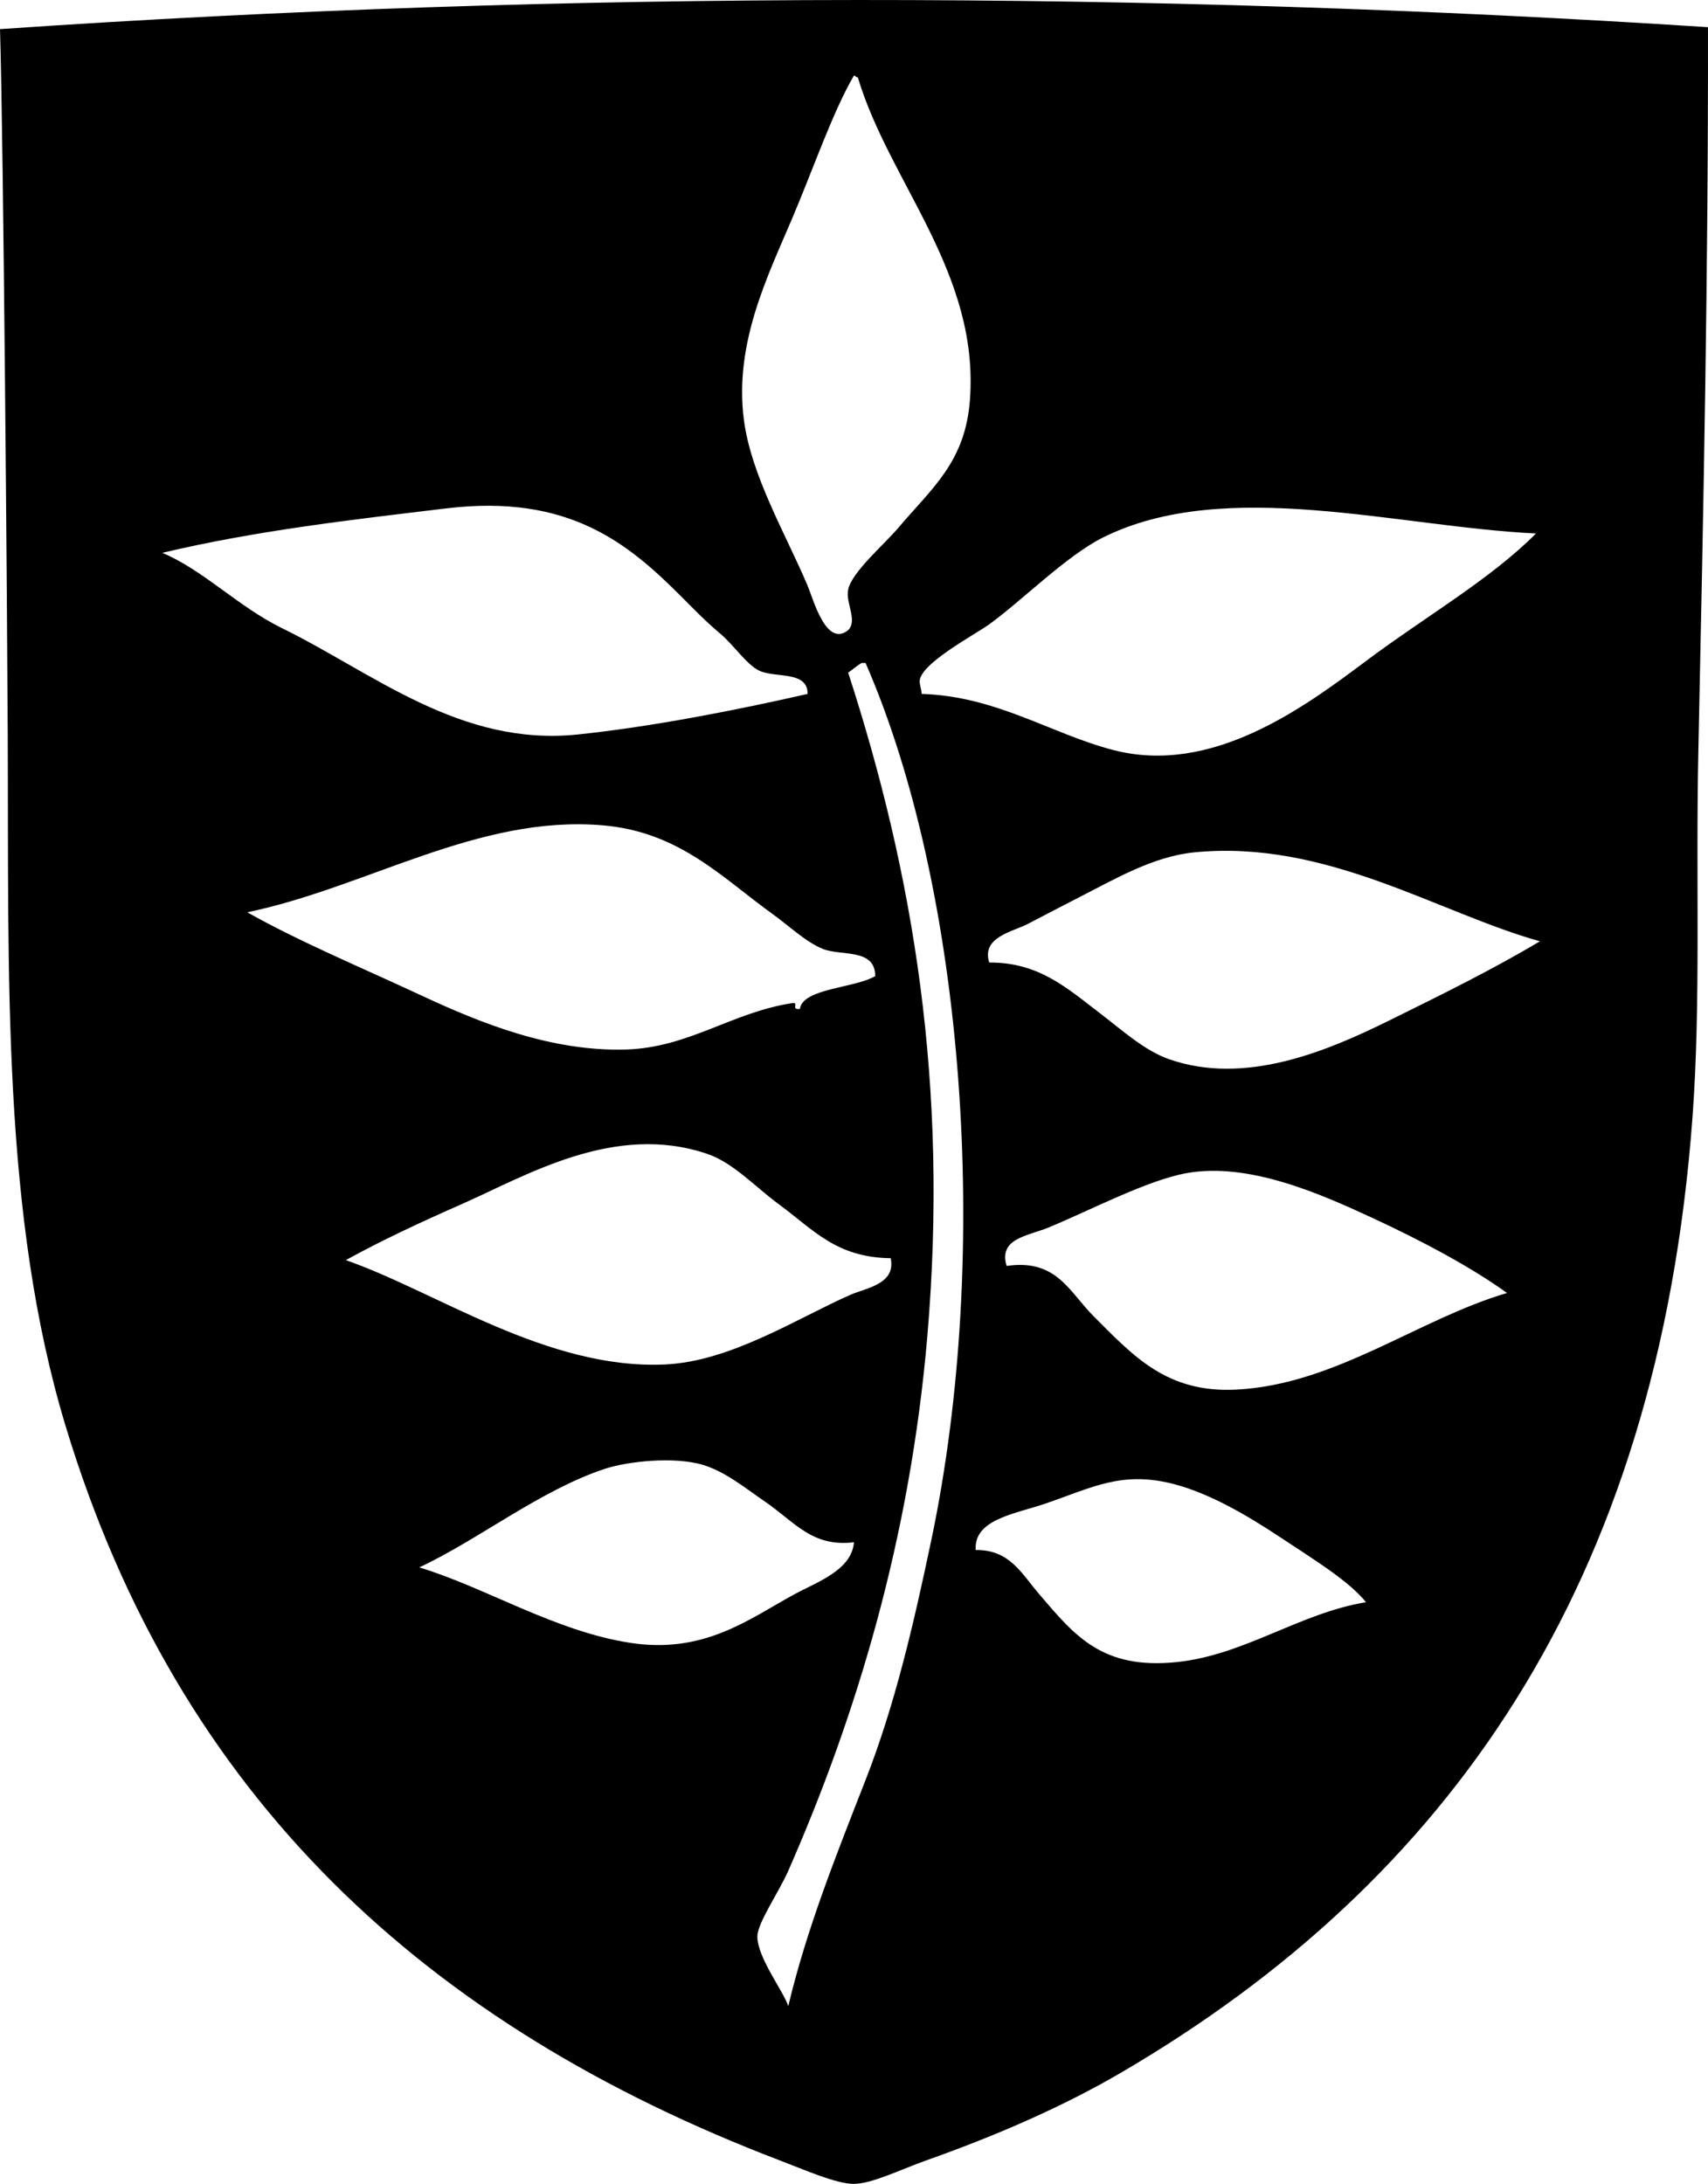 <?xml version="1.0" encoding="iso-8859-1"?>
<!-- Generator: Adobe Illustrator 19.2.0, SVG Export Plug-In . SVG Version: 6.00 Build 0)  -->
<svg version="1.1" xmlns="http://www.w3.org/2000/svg" xmlns:xlink="http://www.w3.org/1999/xlink" x="0px" y="0px"
	 viewBox="0 0 106.051 135.568" style="enable-background:new 0 0 106.051 135.568;" xml:space="preserve">
<g id="Rudersdal_x5F_Kommune">
	<path style="fill-rule:evenodd;clip-rule:evenodd;" d="M106.049,1.687c0.025,15.081-0.279,29.802-0.6,45.107
		c-0.163,7.749,0.163,15.462-0.36,22.553c-2.149,29.171-15.263,47.46-35.39,59.263c-3.604,2.114-7.703,3.912-12.236,5.519
		c-1.493,0.529-3.327,1.433-4.439,1.439c-1.089,0.007-3.054-0.866-4.559-1.439C26.5,125.752,11.075,111.621,4.079,88.542
		C0.114,75.464,0.547,60.734,0.48,45.595C0.448,38.388,0.216,8.704,0,1.808C35.164-0.612,71.543-0.552,106.049,1.687z
		 M49.185,13.564c-1.524,3.594-3.604,7.742-2.999,12.477c0.444,3.473,2.617,7.147,3.959,10.317c0.358,0.846,1.146,3.856,2.519,2.759
		c0.601-0.621-0.172-1.666,0-2.52c0.218-1.075,2.232-2.792,3.119-3.839c2.102-2.478,4.148-4.082,4.439-7.918
		c0.6-7.906-5.015-13.519-6.958-20.034c-0.121,0.001-0.143-0.097-0.24-0.12C51.704,6.95,50.566,10.308,49.185,13.564z
		 M60.702,21.961C60.781,22.04,60.652,21.911,60.702,21.961L60.702,21.961z M47.146,41.636c-0.765-0.355-1.628-1.634-2.399-2.279
		c-0.908-0.758-1.699-1.576-2.399-2.279c-3.345-3.358-7.036-6.432-14.636-5.519c-6.022,0.724-11.825,1.383-17.635,2.759
		c2.57,1.083,4.698,3.336,7.438,4.679c5.658,2.773,11.052,7.357,18.355,6.598c4.58-0.476,9.9-1.519,14.276-2.52
		C50.152,41.622,48.157,42.106,47.146,41.636z M68.5,33.358c-2.269,1.125-5.076,3.954-7.078,5.398
		c-0.934,0.674-4.416,2.498-4.319,3.599c0.017,0.193,0.125,0.525,0.12,0.72c4.662,0.147,8.025,2.473,11.877,3.479
		c6.122,1.6,11.808-2.593,15.715-5.519c3.691-2.764,7.706-5.055,10.557-7.918C86.747,32.706,76.103,29.587,68.5,33.358z
		 M52.664,41.756c4.075,12.559,6.234,25.642,4.919,41.148c-1.067,12.576-4.407,23.596-8.638,33.23
		c-0.579,1.317-1.924,3.254-1.92,4.079c0.007,1.318,1.594,3.349,1.92,4.319c1.136-4.782,2.971-9.362,4.799-14.036
		c1.812-4.636,2.953-9.526,4.079-14.876c3.763-17.887,2.055-40.4-4.079-54.464c-0.08,0-0.16,0-0.24,0
		C53.193,41.325,52.951,41.562,52.664,41.756z M51.105,58.911c-1.046-0.413-2.111-1.435-3.119-2.159
		c-3.139-2.255-5.783-5.111-10.557-5.518c-7.74-0.661-14.602,3.84-22.074,5.398c3.209,1.812,6.977,3.379,10.797,5.159
		c3.73,1.738,8.091,3.495,12.716,3.359c3.9-0.114,6.574-2.308,10.317-2.879c0.478-0.065-0.129,0.425,0.48,0.36
		c0.185-1.289,3.404-1.283,4.679-2.04C54.336,58.85,52.248,59.362,51.105,58.911z M74.139,52.913
		c-2.529,0.252-4.894,1.646-7.078,2.759c-1,0.51-2.172,1.127-3.239,1.68c-0.959,0.496-2.899,0.823-2.399,2.399
		c3.051-0.015,4.774,1.542,6.838,3.119c1.387,1.06,2.801,2.348,4.319,2.879c4.709,1.649,9.757-0.465,13.676-2.399
		c3.304-1.631,6.528-3.222,9.357-4.918C89.255,56.652,82.34,52.096,74.139,52.913z M48.346,74.746
		c-1.478-1.085-2.808-2.565-4.439-3.119c-5.773-1.959-11.236,1.357-15.235,3.119c-2.559,1.127-5.028,2.278-7.198,3.479
		c5.623,1.96,12.484,6.799,19.794,6.478c4.088-0.179,8.181-2.844,11.517-4.318c0.985-0.436,2.858-0.662,2.519-2.279
		C51.907,78.059,50.516,76.34,48.346,74.746z M85.175,75.586c-3.185-1.473-7.655-3.462-11.517-2.759
		c-2.411,0.438-5.973,2.302-8.518,3.359c-1.317,0.547-3.154,0.671-2.639,2.399c3.105-0.453,3.876,1.597,5.399,3.119
		c2.485,2.485,4.551,4.783,8.877,4.558c6.145-0.318,11.27-4.37,16.795-5.998C91.394,78.691,88.337,77.048,85.175,75.586z
		 M47.506,93.221c-1.26-0.866-2.462-1.857-3.839-2.279c-1.784-0.547-4.712-0.226-6.118,0.24c-4.013,1.33-7.828,4.393-11.517,6.118
		c4.067,1.22,8.401,3.953,13.076,4.679c4.612,0.716,7.378-1.464,10.197-3c1.44-0.784,3.574-1.5,3.719-3.239
		C50.418,96.047,49.393,94.517,47.506,93.221z M79.417,95.38c-1.986-1.315-4.291-2.66-6.478-3.239
		c-3.273-0.868-5.116,0.203-8.038,1.2c-1.897,0.647-4.446,0.973-4.319,2.879c2.11-0.025,2.826,1.438,3.958,2.759
		c2.184,2.547,3.883,4.675,8.518,4.199c4.208-0.433,7.609-3.031,11.757-3.719C83.75,98.133,81.573,96.808,79.417,95.38z
		 M44.747,111.815C44.826,111.894,44.697,111.765,44.747,111.815L44.747,111.815z"/>
</g>
<g id="Layer_1">
</g>
</svg>
